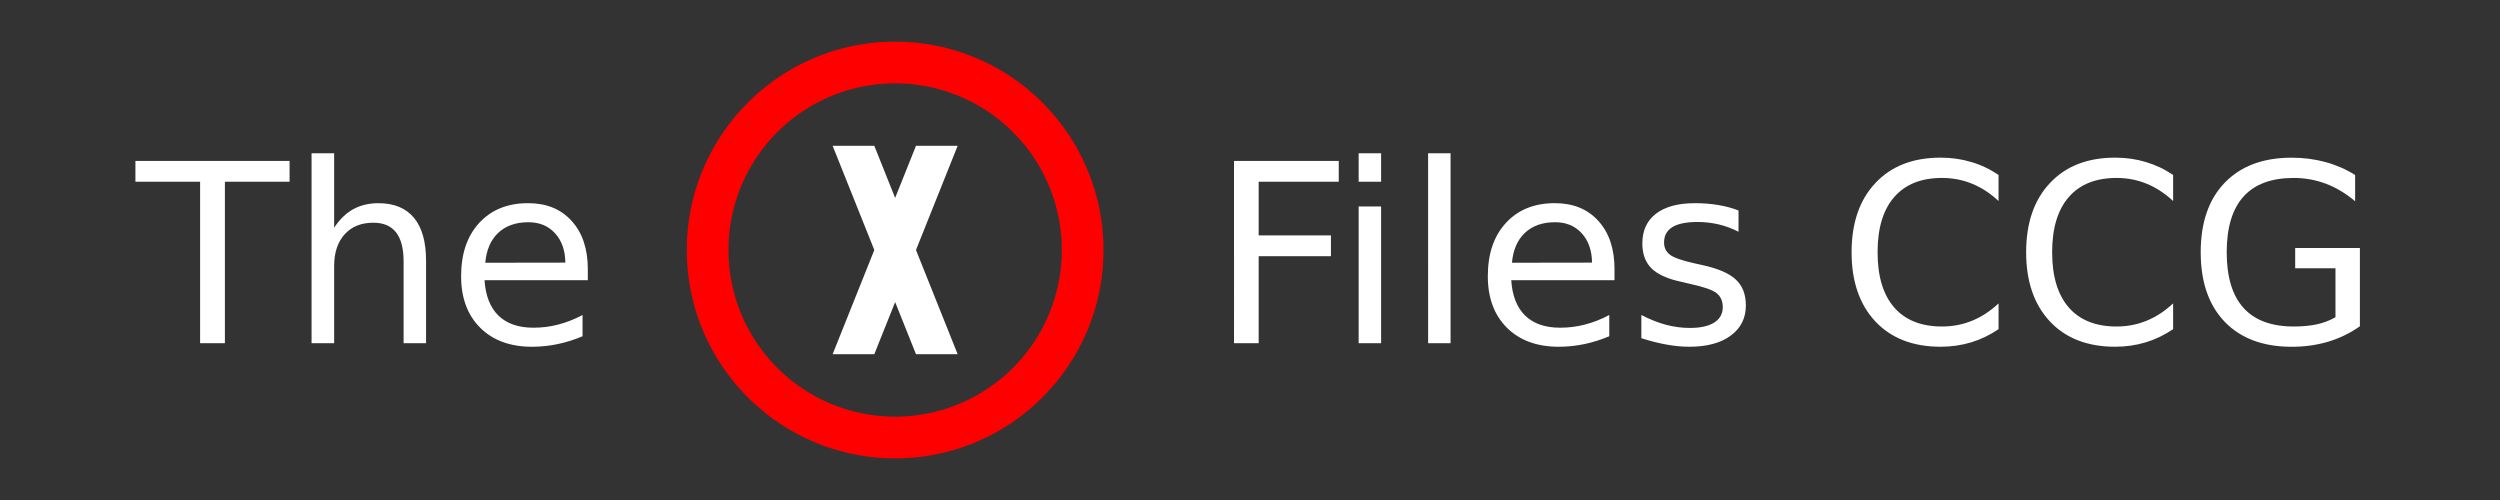 <svg xmlns="http://www.w3.org/2000/svg" viewBox="0 0 120 24" width="120" height="24">
  <rect x="0" y="0" width="120" height="24" fill="#333333" stroke="none"/>
  <path fill="red" d="M42.967 2c5.523 0 10 4.477 10 10s-4.477 10-10 10c-5.522 0-10-4.477-10-10s4.478-10 10-10m0 2a8 8 0 1 0 0 16 8 8 0 0 0 0-16z"/>
  <path fill="white" d="m39.967 7 2 5-2 5h2l1-2.5 1 2.5h2l-2-5 2-5h-2l-1 2.5-1-2.5zm19.266.726h5.027v.996h-3.844V11.3h3.469v.996h-3.469v4.178h-1.183zm5.982 2.185h1.078v6.563h-1.078Zm0-2.555h1.078v1.366h-1.078Zm3.334 0h1.078v9.118H68.55zm8.947 5.567v.527H72.54q.07 1.113.668 1.7.604.58 1.676.58.621 0 1.201-.153.586-.152 1.16-.457v1.02q-.58.246-1.19.375-.608.129-1.235.129-1.57 0-2.49-.915-.915-.914-.915-2.472 0-1.611.867-2.555.873-.95 2.35-.95 1.324 0 2.092.856.773.85.773 2.315zm-1.078-.317q-.012-.884-.498-1.412-.48-.527-1.277-.527-.903 0-1.447.51-.54.51-.622 1.435zm7.031-2.502v1.02q-.457-.234-.949-.352-.492-.117-1.02-.117-.802 0-1.206.246-.399.246-.399.739 0 .375.287.591.287.211 1.155.405l.369.082q1.148.246 1.629.697.486.445.486 1.248 0 .914-.727 1.447-.72.534-1.986.534-.527 0-1.101-.106-.569-.1-1.202-.305V15.12q.598.31 1.178.469.58.152 1.149.152.761 0 1.171-.258.41-.263.41-.738 0-.44-.298-.674-.293-.234-1.295-.45l-.375-.089q-1.002-.21-1.447-.644-.446-.44-.446-1.201 0-.926.656-1.43.657-.504 1.864-.504.597 0 1.125.088.527.088.972.263zM95.93 8.4v1.248q-.597-.556-1.276-.832-.674-.275-1.436-.275-1.5 0-2.297.92-.797.914-.797 2.648 0 1.729.797 2.649.797.914 2.297.914.762 0 1.436-.275.68-.276 1.277-.833V15.8q-.621.422-1.318.633-.692.21-1.465.21-1.987 0-3.13-1.212-1.142-1.22-1.142-3.323 0-2.109 1.143-3.322 1.142-1.219 3.129-1.219.785 0 1.476.211.698.205 1.307.621zm8.38 0v1.248q-.598-.556-1.278-.832-.673-.275-1.435-.275-1.5 0-2.297.92-.797.914-.797 2.648 0 1.729.797 2.649.797.914 2.297.914.762 0 1.435-.275.68-.276 1.278-.833V15.8q-.621.422-1.319.633-.691.21-1.464.21-1.987 0-3.13-1.212-1.142-1.22-1.142-3.323 0-2.109 1.143-3.322 1.142-1.219 3.129-1.219.785 0 1.476.211.697.205 1.307.621zm7.793 6.827v-2.35h-1.934v-.973h3.106v3.756q-.686.487-1.512.738-.826.247-1.764.247-2.05 0-3.21-1.196-1.155-1.2-1.155-3.34 0-2.144 1.154-3.34 1.16-1.2 3.211-1.2.856 0 1.623.21.774.211 1.424.621v1.26q-.656-.556-1.394-.838-.739-.281-1.553-.281-1.606 0-2.414.897-.803.896-.803 2.671 0 1.77.803 2.666.808.897 2.414.897.627 0 1.119-.106.492-.11.885-.34zM6.5 7.726h7.4v.996h-3.105v7.752h-1.19V8.722H6.5Zm13.951 4.787v3.96h-1.078v-3.925q0-.932-.363-1.395-.364-.463-1.09-.463-.873 0-1.377.557t-.504 1.518v3.709h-1.084V7.356h1.084v3.575q.387-.592.908-.885.528-.293 1.213-.293 1.131 0 1.711.703.58.697.58 2.057zm7.764.41v.527h-4.957q.07 1.113.668 1.7.603.58 1.676.58.62 0 1.2-.153.587-.152 1.16-.457v1.02q-.58.246-1.189.375-.609.129-1.236.129-1.57 0-2.49-.915-.914-.914-.914-2.472 0-1.611.867-2.555.873-.95 2.35-.95 1.324 0 2.091.856.774.85.774 2.315zm-1.078-.317q-.012-.884-.498-1.412-.48-.527-1.278-.527-.902 0-1.447.51-.539.51-.621 1.435z"/>
</svg>